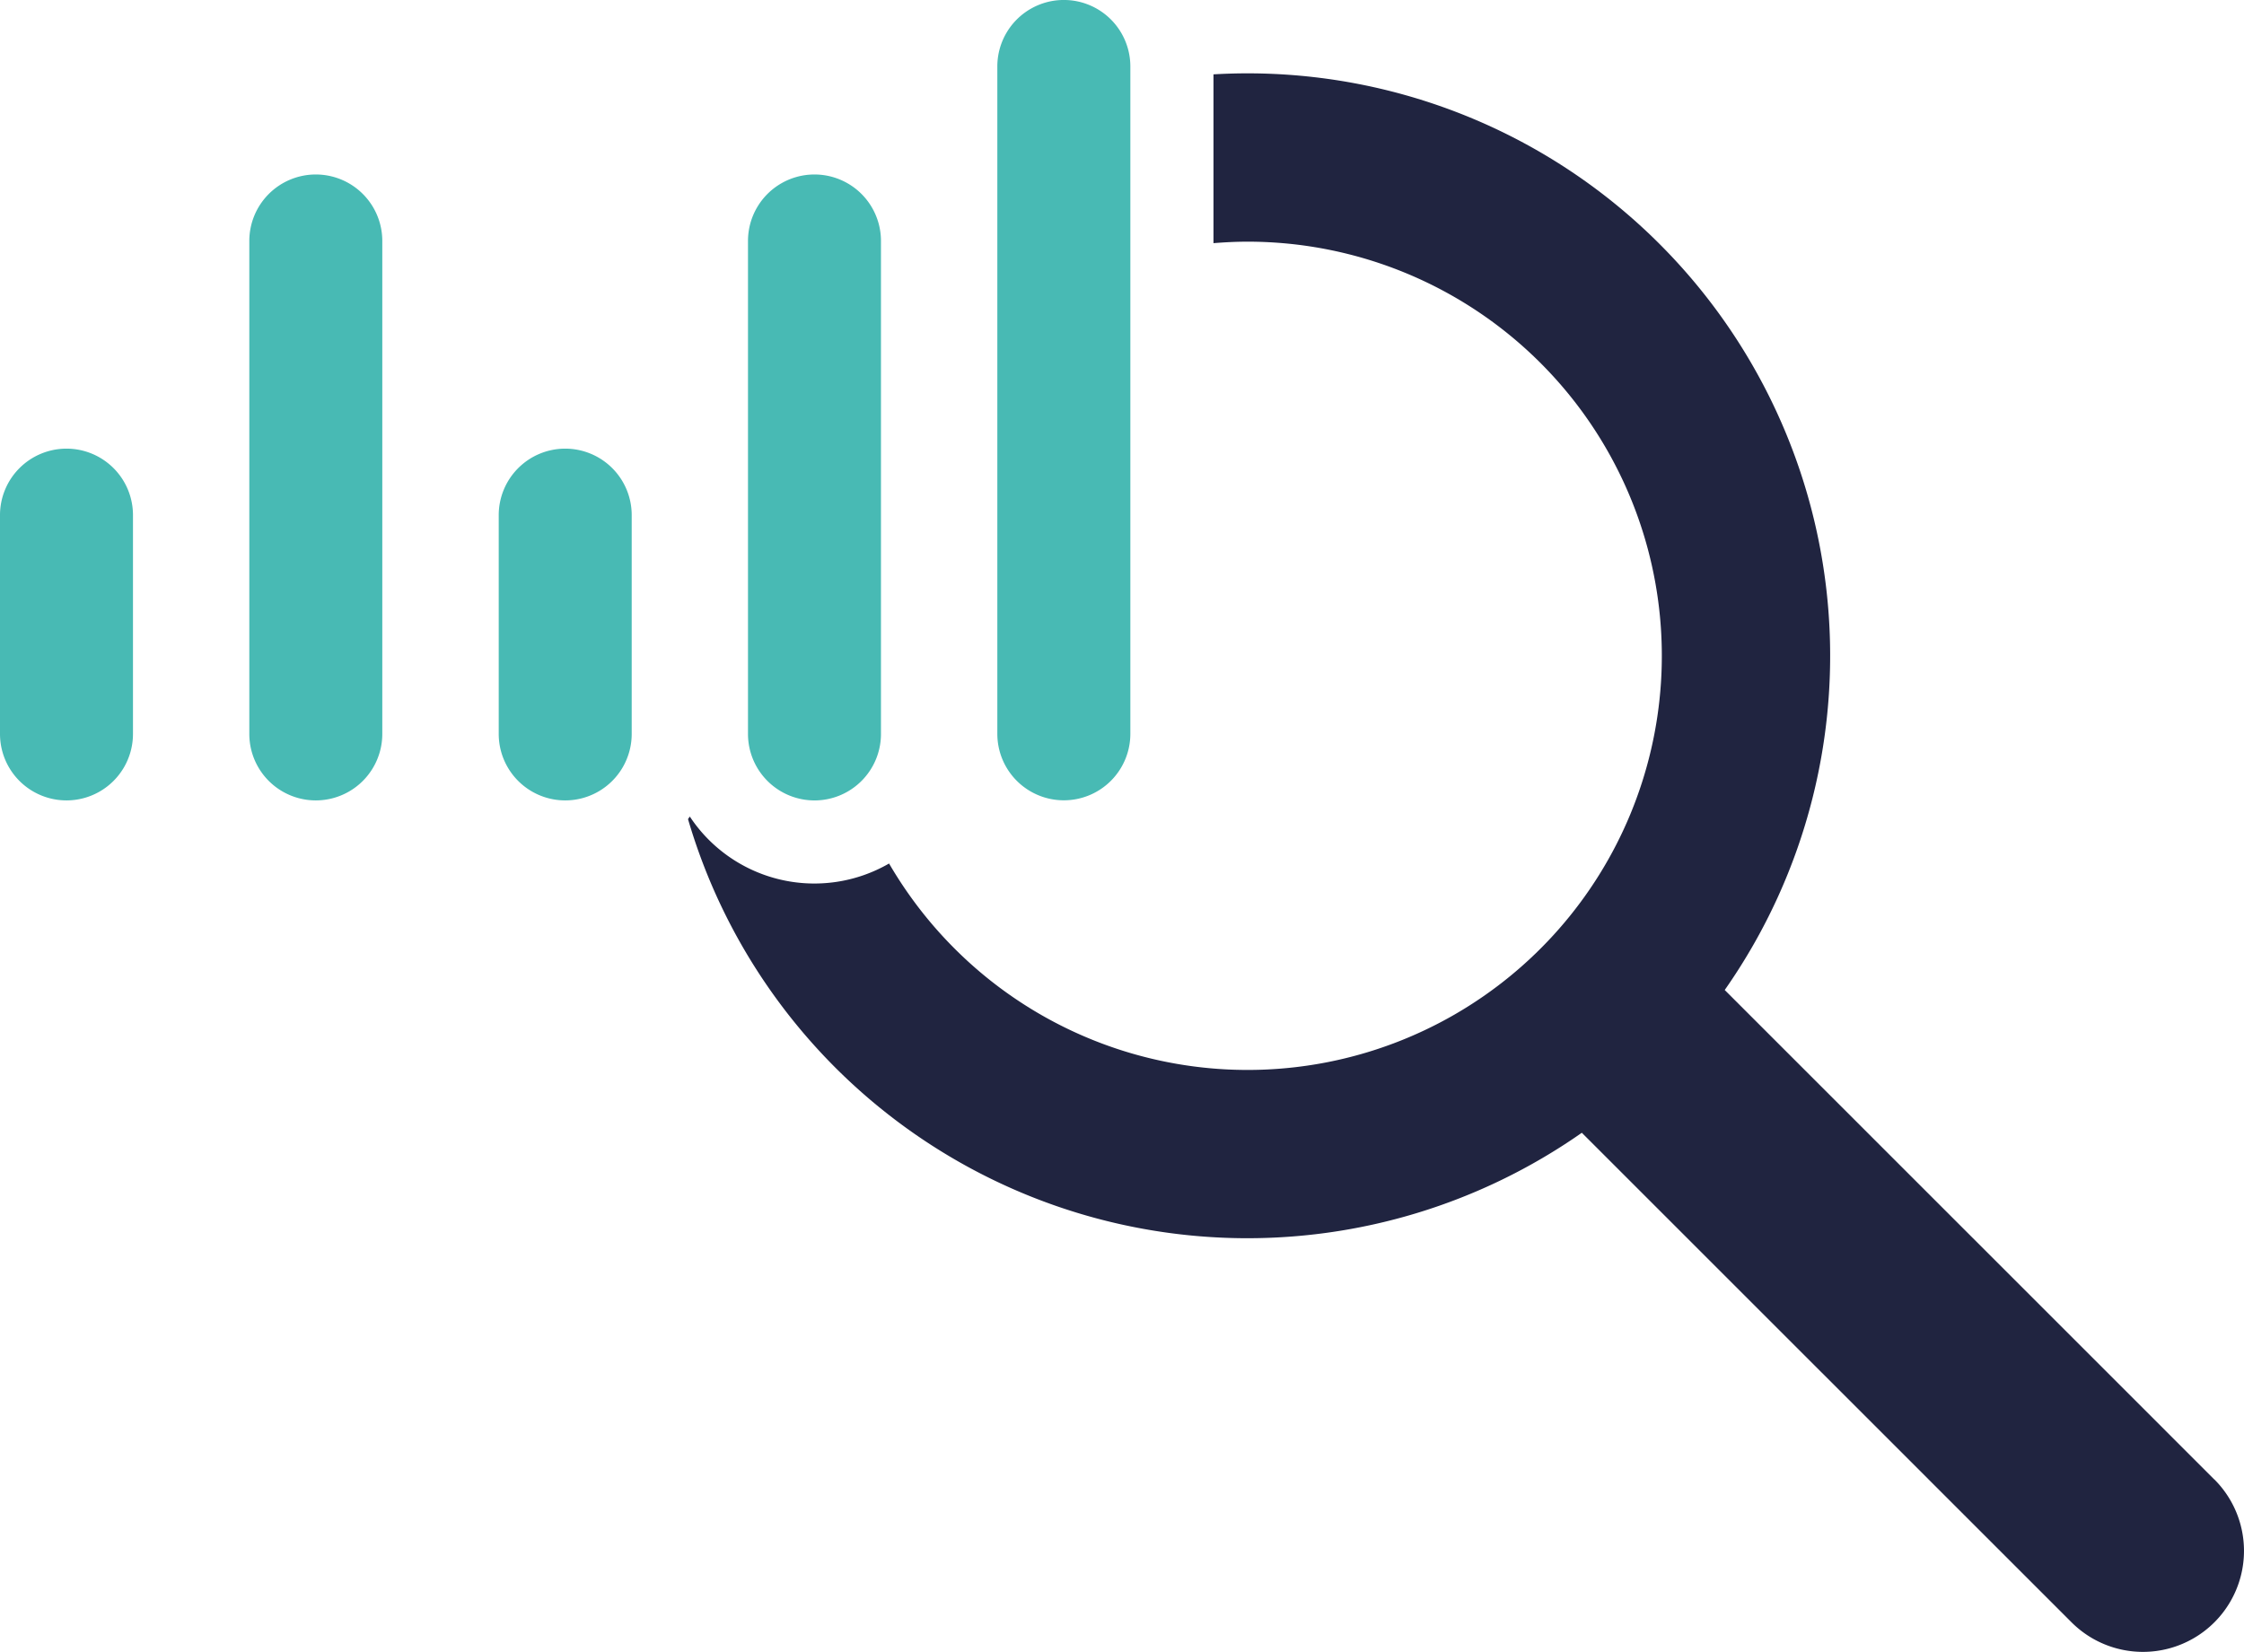 <svg xmlns="http://www.w3.org/2000/svg" width="93.355" height="68.746" viewBox="0 0 93.355 68.746">
  <g id="search-analytics-svgrepo-com" transform="translate(0 -53.696)">
    <path id="Path_22" data-name="Path 22" d="M188.408,125.531l-20.371-20.372a24.239,24.239,0,0,0-19.851-38.146c-.475,0-.948.015-1.418.042v7.025c.47-.038.942-.062,1.418-.062A17.234,17.234,0,1,1,136,103.438a17.313,17.313,0,0,1-2.728-3.543,6.211,6.211,0,0,1-8.289-1.954c-.024.036-.05.07-.075.106A24.246,24.246,0,0,0,162.092,111.1l20.373,20.372a4.2,4.2,0,1,0,5.943-5.945Z" transform="translate(-96.285 -10.265)" fill="#202440"/>
    <path id="Path_23" data-name="Path 23" d="M93.3,135.172a2.767,2.767,0,0,0-2.766,2.766v9.106a2.766,2.766,0,1,0,5.532,0v-9.106A2.766,2.766,0,0,0,93.3,135.172Z" transform="translate(-69.786 -62.806)" fill="#48bab4"/>
    <path id="Path_24" data-name="Path 24" d="M2.766,135.172A2.767,2.767,0,0,0,0,137.938v9.106a2.766,2.766,0,1,0,5.532,0v-9.106A2.765,2.765,0,0,0,2.766,135.172Z" transform="translate(0 -62.806)" fill="#48bab4"/>
    <path id="Path_25" data-name="Path 25" d="M48.03,85.381a2.767,2.767,0,0,0-2.766,2.766v20.515a2.766,2.766,0,1,0,5.532,0V88.147A2.766,2.766,0,0,0,48.03,85.381Z" transform="translate(-34.892 -24.424)" fill="#48bab4"/>
    <path id="Path_26" data-name="Path 26" d="M183.829,87a2.767,2.767,0,0,0,2.766-2.766V56.462a2.767,2.767,0,0,0-5.534,0V84.238A2.767,2.767,0,0,0,183.829,87Z" transform="translate(-139.57)" fill="#48bab4"/>
    <path id="Path_27" data-name="Path 27" d="M138.561,111.429a2.766,2.766,0,0,0,2.766-2.766V88.147a2.766,2.766,0,1,0-5.532,0v20.515A2.767,2.767,0,0,0,138.561,111.429Z" transform="translate(-104.677 -24.424)" fill="#48bab4"/>
  </g>
</svg>
